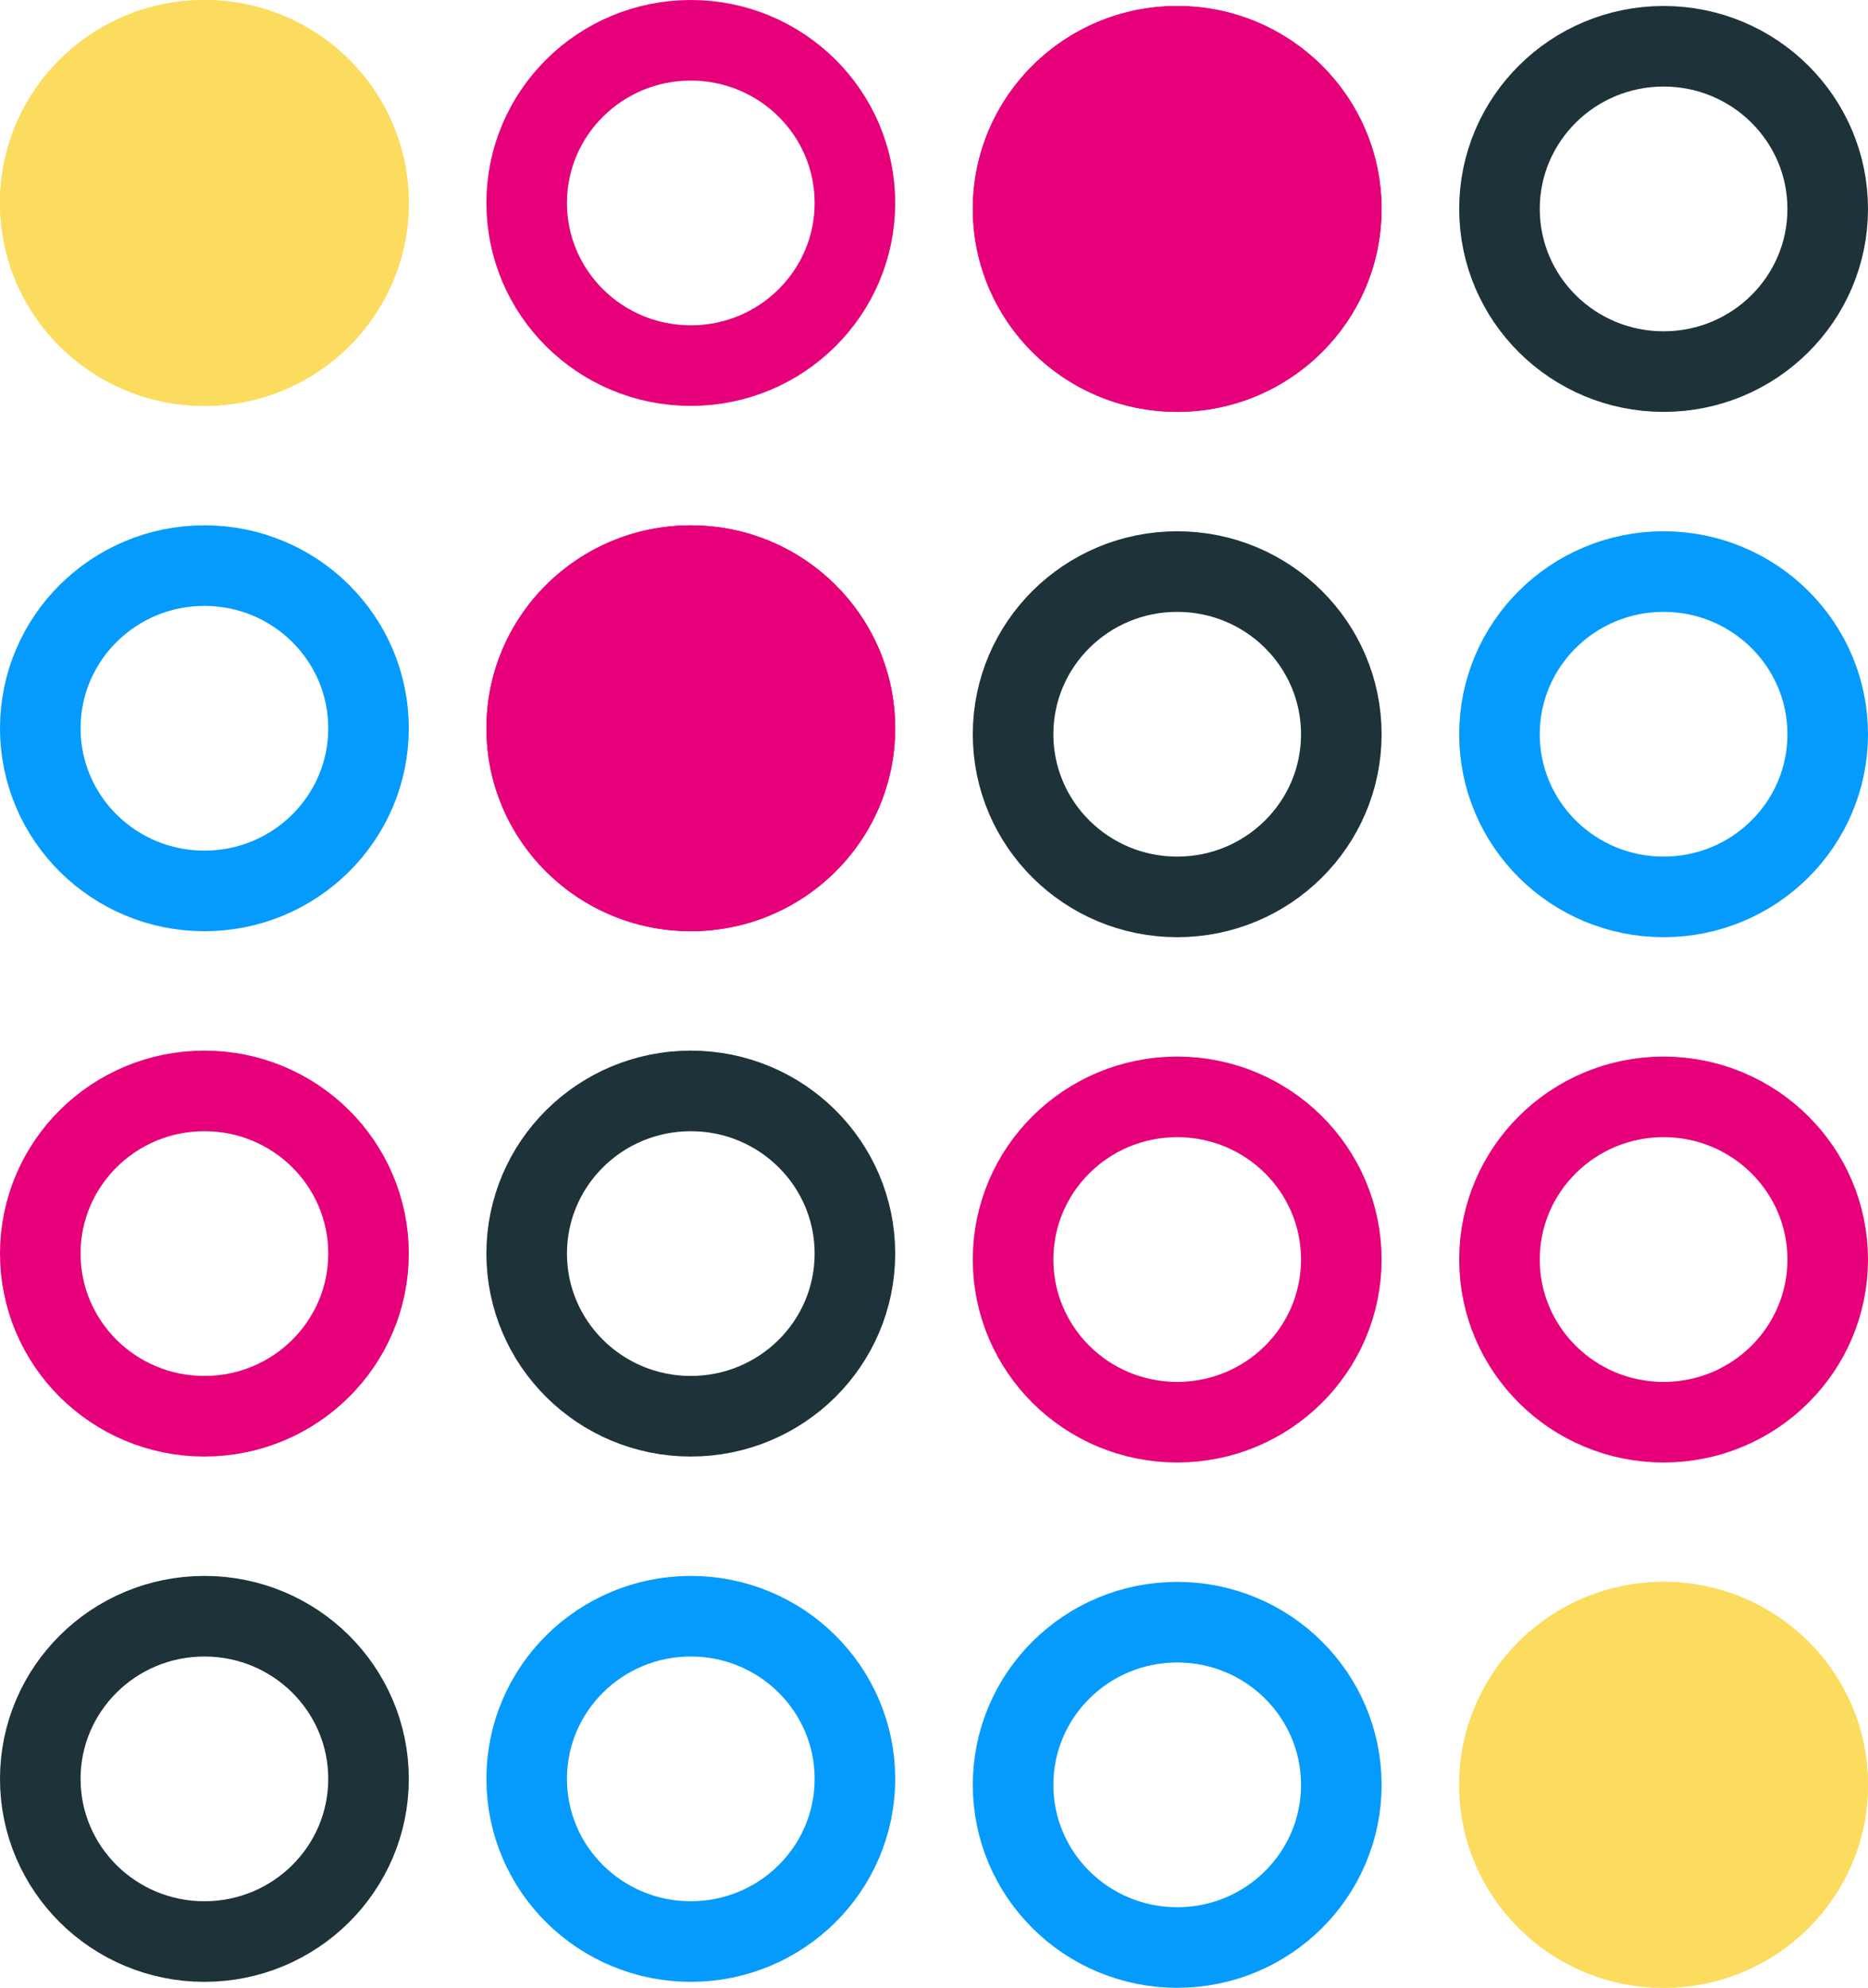 <svg xmlns="http://www.w3.org/2000/svg" width="626" height="666" viewBox="0 0 626 666">
  <g id="SpotsxDots" transform="translate(-193 -207)">
    <g id="YellowDot" transform="translate(193 207)" fill="#fcdc5f" stroke="#fcdc5f" stroke-width="27">
      <ellipse cx="68.5" cy="68" rx="68.5" ry="68" stroke="none"/>
      <ellipse cx="68.5" cy="68" rx="55" ry="54.5" fill="none"/>
    </g>
    <g id="PinkDot" transform="translate(519 209)" fill="#e6007a" stroke="#e6007a" stroke-width="27">
      <ellipse cx="68.5" cy="68" rx="68.5" ry="68" stroke="none"/>
      <ellipse cx="68.5" cy="68" rx="55" ry="54.5" fill="none"/>
    </g>
    <g id="BlackOutline" transform="translate(682 209)" fill="none" stroke="#1d3239" stroke-width="27">
      <ellipse cx="68.5" cy="68" rx="68.5" ry="68" stroke="none"/>
      <ellipse cx="68.5" cy="68" rx="55" ry="54.5" fill="none"/>
    </g>
    <g id="BlueOutline" transform="translate(193 383)" fill="none" stroke="#059bfc" stroke-width="27">
      <ellipse cx="68.5" cy="68" rx="68.5" ry="68" stroke="none"/>
      <ellipse cx="68.5" cy="68" rx="55" ry="54.5" fill="none"/>
    </g>
    <g id="BlackOutline2" transform="translate(519 385)" fill="none" stroke="#1d3239" stroke-width="27">
      <ellipse cx="68.5" cy="68" rx="68.5" ry="68" stroke="none"/>
      <ellipse cx="68.5" cy="68" rx="55" ry="54.5" fill="none"/>
    </g>
    <g id="BlueOutline2" transform="translate(682 385)" fill="none" stroke="#059bfc" stroke-width="27">
      <ellipse cx="68.5" cy="68" rx="68.5" ry="68" stroke="none"/>
      <ellipse cx="68.5" cy="68" rx="55" ry="54.5" fill="none"/>
    </g>
    <g id="PinkOutline" transform="translate(519 561)" fill="none" stroke="#e6007a" stroke-width="27">
      <ellipse cx="68.5" cy="68" rx="68.5" ry="68" stroke="none"/>
      <ellipse cx="68.5" cy="68" rx="55" ry="54.5" fill="none"/>
    </g>
    <g id="BlueOutline3" transform="translate(519 737)" fill="none" stroke="#059bfc" stroke-width="27">
      <ellipse cx="68.5" cy="68" rx="68.5" ry="68" stroke="none"/>
      <ellipse cx="68.5" cy="68" rx="55" ry="54.5" fill="none"/>
    </g>
    <g id="PinkOutline2" transform="translate(682 561)" fill="none" stroke="#e6007a" stroke-width="27">
      <ellipse cx="68.5" cy="68" rx="68.5" ry="68" stroke="none"/>
      <ellipse cx="68.5" cy="68" rx="55" ry="54.5" fill="none"/>
    </g>
    <g id="YellowDot2" transform="translate(682 737)" fill="#fcdc5f" stroke="#fcdc5f" stroke-width="27">
      <ellipse cx="68.5" cy="68" rx="68.5" ry="68" stroke="none"/>
      <ellipse cx="68.5" cy="68" rx="55" ry="54.5" fill="none"/>
    </g>
    <g id="PinkDot2" transform="translate(356 383)" fill="#e6007a" stroke="#e6007a" stroke-width="27">
      <ellipse cx="68.5" cy="68" rx="68.5" ry="68" stroke="none"/>
      <ellipse cx="68.5" cy="68" rx="55" ry="54.5" fill="none"/>
    </g>
    <g id="BlackOutline3" transform="translate(356 559)" fill="none" stroke="#1d3239" stroke-width="27">
      <ellipse cx="68.5" cy="68" rx="68.5" ry="68" stroke="none"/>
      <ellipse cx="68.5" cy="68" rx="55" ry="54.5" fill="none"/>
    </g>
    <g id="BlueOutline3-2" data-name="BlueOutline3" transform="translate(356 735)" fill="none" stroke="#059bfc" stroke-width="27">
      <ellipse cx="68.5" cy="68" rx="68.5" ry="68" stroke="none"/>
      <ellipse cx="68.5" cy="68" rx="55" ry="54.5" fill="none"/>
    </g>
    <g id="PinkOutline3" transform="translate(356 207)" fill="none" stroke="#e6007a" stroke-width="27">
      <ellipse cx="68.5" cy="68" rx="68.5" ry="68" stroke="none"/>
      <ellipse cx="68.5" cy="68" rx="55" ry="54.5" fill="none"/>
    </g>
    <g id="PinkOutline4" transform="translate(193 559)" fill="none" stroke="#e6007a" stroke-width="27">
      <ellipse cx="68.5" cy="68" rx="68.5" ry="68" stroke="none"/>
      <ellipse cx="68.5" cy="68" rx="55" ry="54.5" fill="none"/>
    </g>
    <g id="BlackOutline4" transform="translate(193 735)" fill="none" stroke="#1d3239" stroke-width="27">
      <ellipse cx="68.5" cy="68" rx="68.5" ry="68" stroke="none"/>
      <ellipse cx="68.5" cy="68" rx="55" ry="54.5" fill="none"/>
    </g>
  </g>
</svg>
